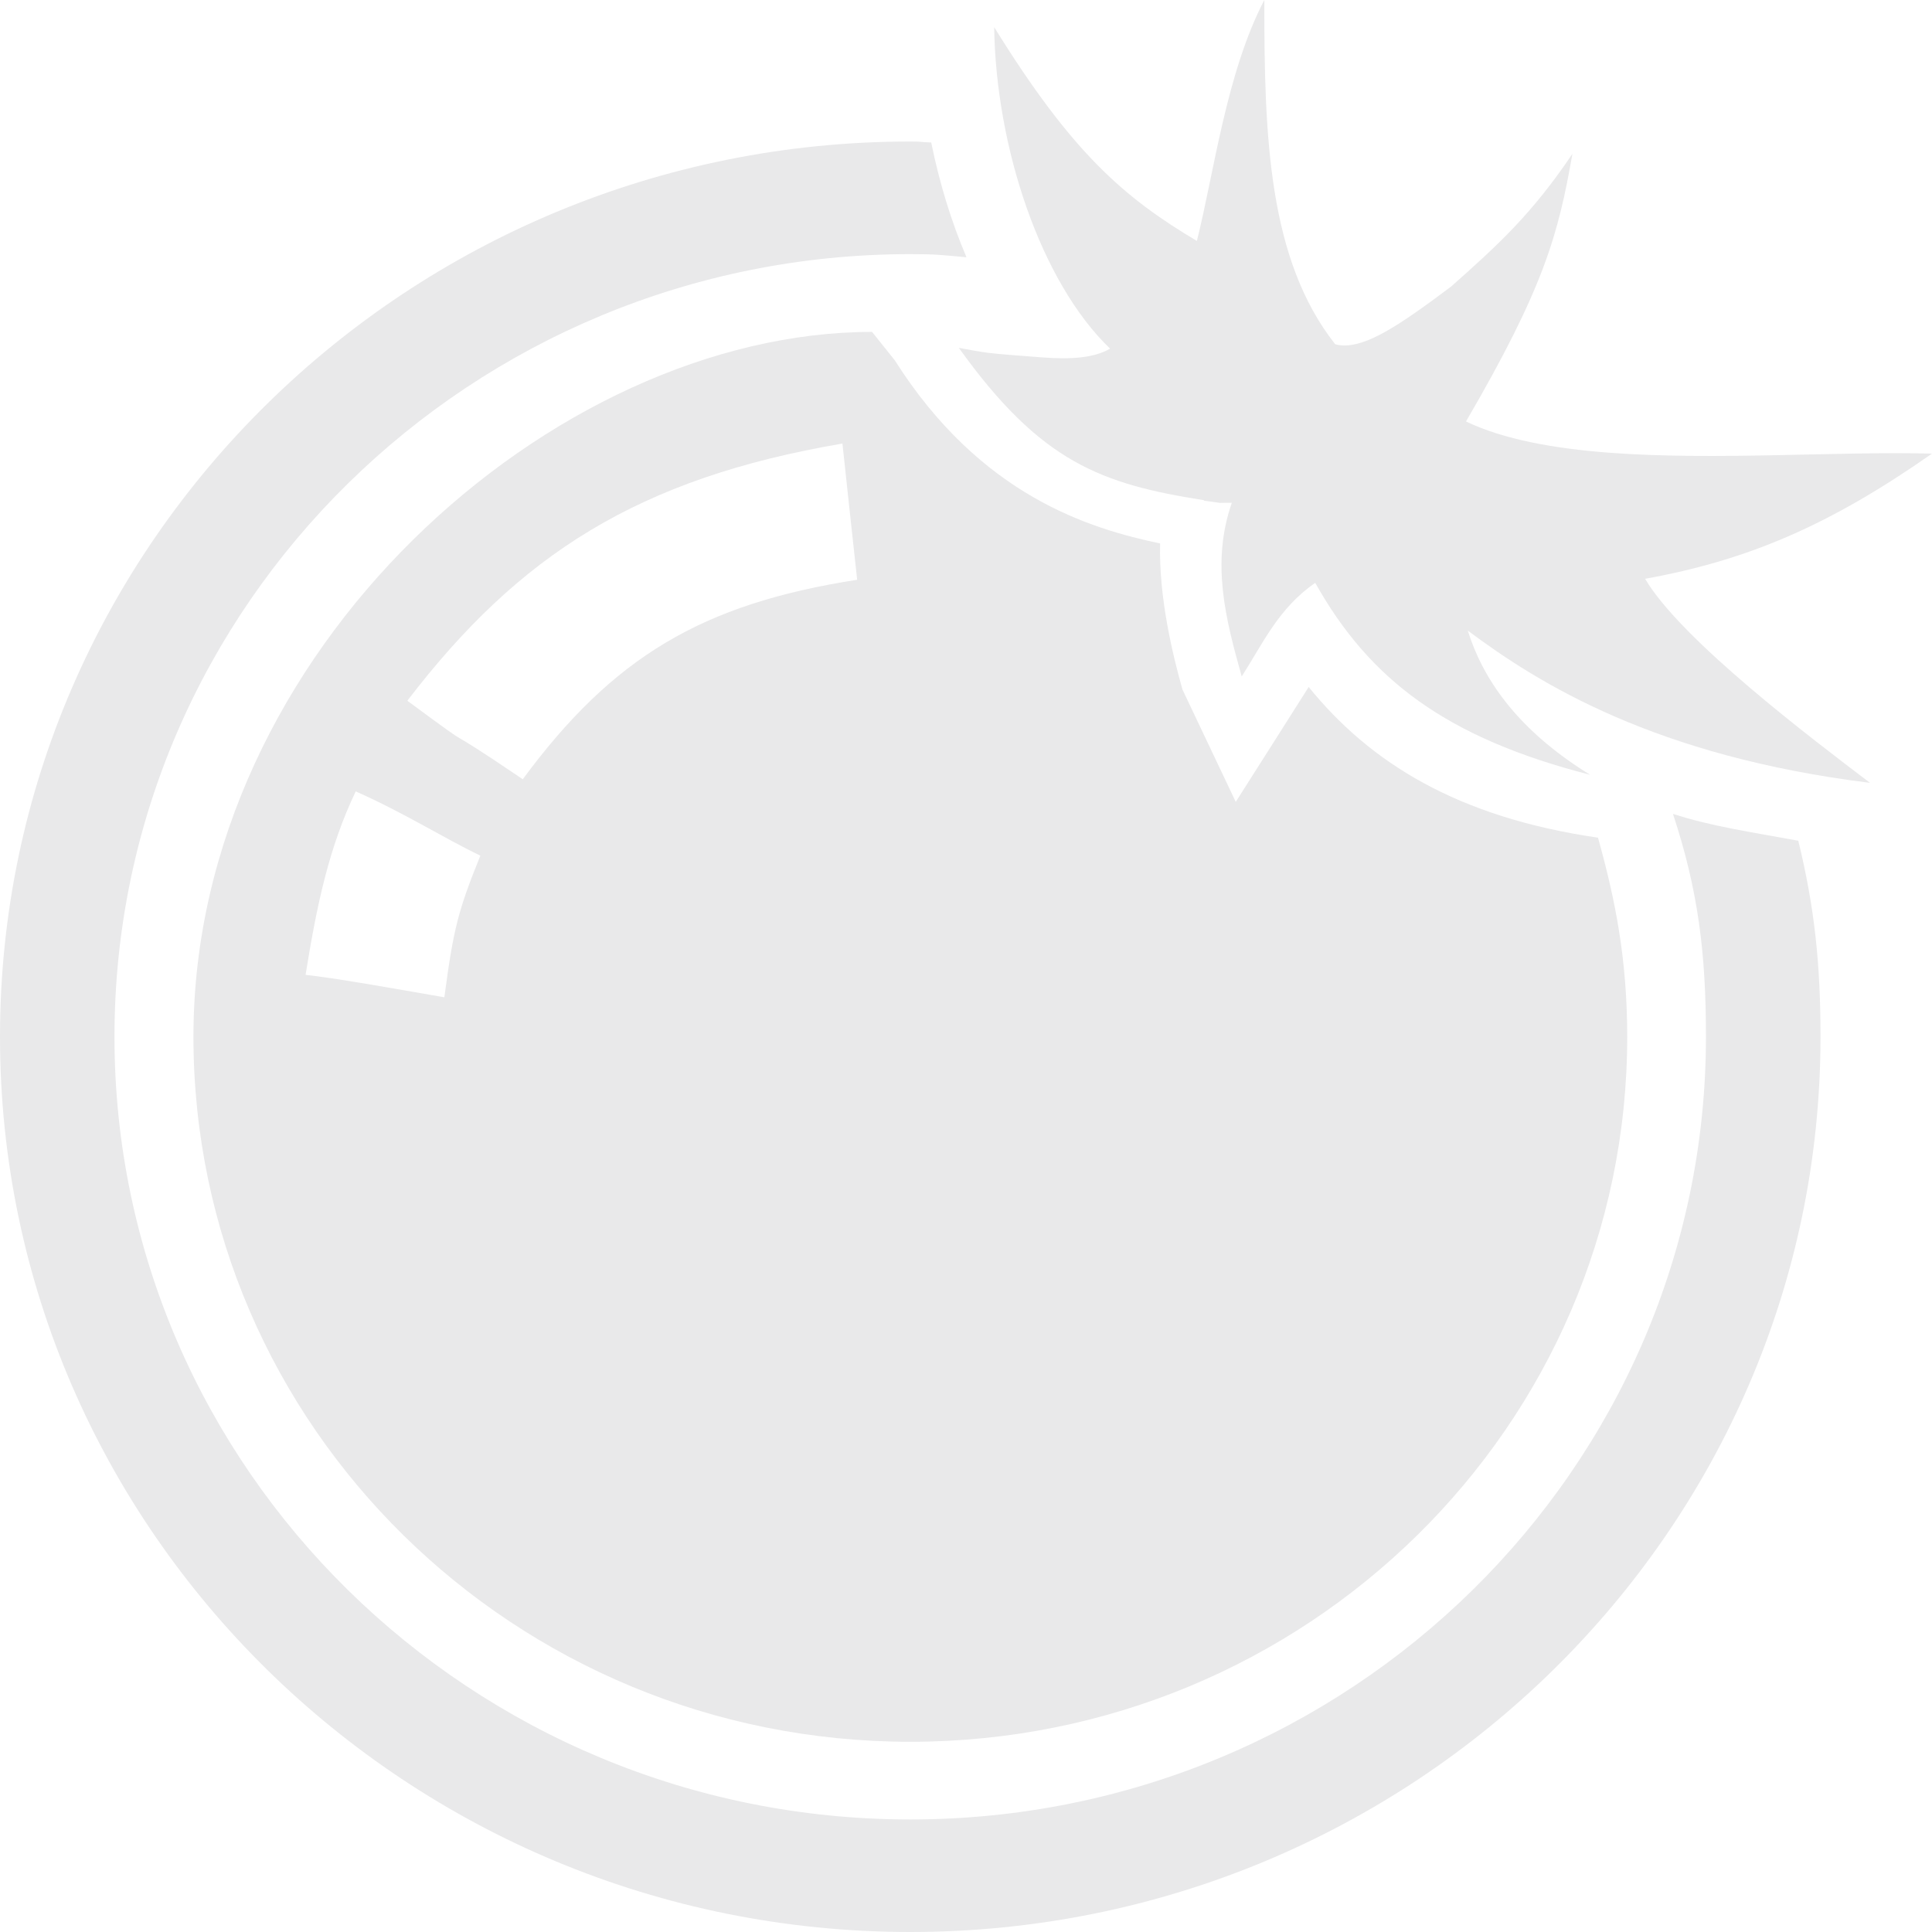 <svg width="24" height="24" viewBox="0 0 24 24" fill="none" xmlns="http://www.w3.org/2000/svg">
<path d="M20.782 10.11C21.094 11.055 21.192 11.833 21.192 12.879C21.192 18.24 16.758 22.602 11.308 22.602C5.857 22.602 1.422 18.24 1.422 12.879C1.422 7.518 5.857 3.157 11.308 3.157C11.624 3.157 11.696 3.167 12.006 3.196C11.817 2.752 11.67 2.274 11.568 1.77C11.402 1.764 11.474 1.758 11.308 1.758C5.073 1.758 0 6.747 0 12.879C0 19.012 5.073 24 11.308 24C17.543 24 22.615 19.012 22.615 12.879C22.615 11.984 22.543 11.279 22.339 10.444C21.748 10.335 21.254 10.264 20.782 10.11Z" fill="#E9E9EA"/>
<path d="M19.851 10.406C18.103 10.152 17.018 9.473 16.257 8.534C16.232 8.576 15.351 9.961 15.351 9.961L14.689 8.566C14.571 8.146 14.395 7.436 14.411 6.751C13.534 6.566 12.183 6.16 11.114 4.474L10.833 4.123C6.878 4.123 2.403 8.081 2.403 12.878C2.403 17.715 6.39 21.637 11.308 21.637C16.226 21.637 20.214 17.715 20.214 12.878C20.213 11.912 20.067 11.181 19.851 10.406ZM5.52 12.389C4.881 12.277 4.139 12.146 3.796 12.11C3.937 11.232 4.088 10.523 4.419 9.831C5.035 10.105 5.499 10.404 5.967 10.629C5.69 11.316 5.633 11.536 5.52 12.389ZM6.494 9.68C5.299 8.871 6.088 9.463 5.06 8.705C6.449 6.889 7.933 5.941 10.465 5.51C10.59 6.659 10.518 6.017 10.648 7.202C8.713 7.503 7.611 8.167 6.494 9.68Z" fill="#E9E9EA"/>
<path fill-rule="evenodd" clip-rule="evenodd" d="M20.436 7.19C21.726 6.958 22.744 6.514 24 5.635C22.859 5.603 21.31 5.723 19.992 5.624C19.305 5.572 18.681 5.46 18.211 5.236C19.176 3.579 19.357 2.92 19.533 1.911C19.029 2.659 18.616 3.036 18.026 3.56C17.386 4.04 16.976 4.314 16.663 4.29C16.637 4.288 16.611 4.284 16.586 4.276C15.756 3.221 15.704 1.702 15.706 0C15.234 0.902 15.078 2.162 14.868 2.993C13.958 2.452 13.312 1.892 12.35 0.337C12.371 1.825 12.925 3.501 13.79 4.331C13.592 4.446 13.308 4.468 12.935 4.439C12.224 4.386 12.254 4.384 11.911 4.321C12.931 5.746 13.682 6.013 14.958 6.214L14.953 6.219L15.155 6.247C15.205 6.246 15.254 6.245 15.302 6.246C15.043 6.992 15.224 7.686 15.425 8.403C15.69 7.991 15.88 7.558 16.338 7.24C17.012 8.442 17.964 9.166 19.753 9.625C18.825 9.052 18.414 8.411 18.233 7.833C19.118 8.495 20.564 9.394 23.23 9.725C22.517 9.183 20.885 7.952 20.436 7.19Z" fill="#E9E9EA"/>
</svg>
